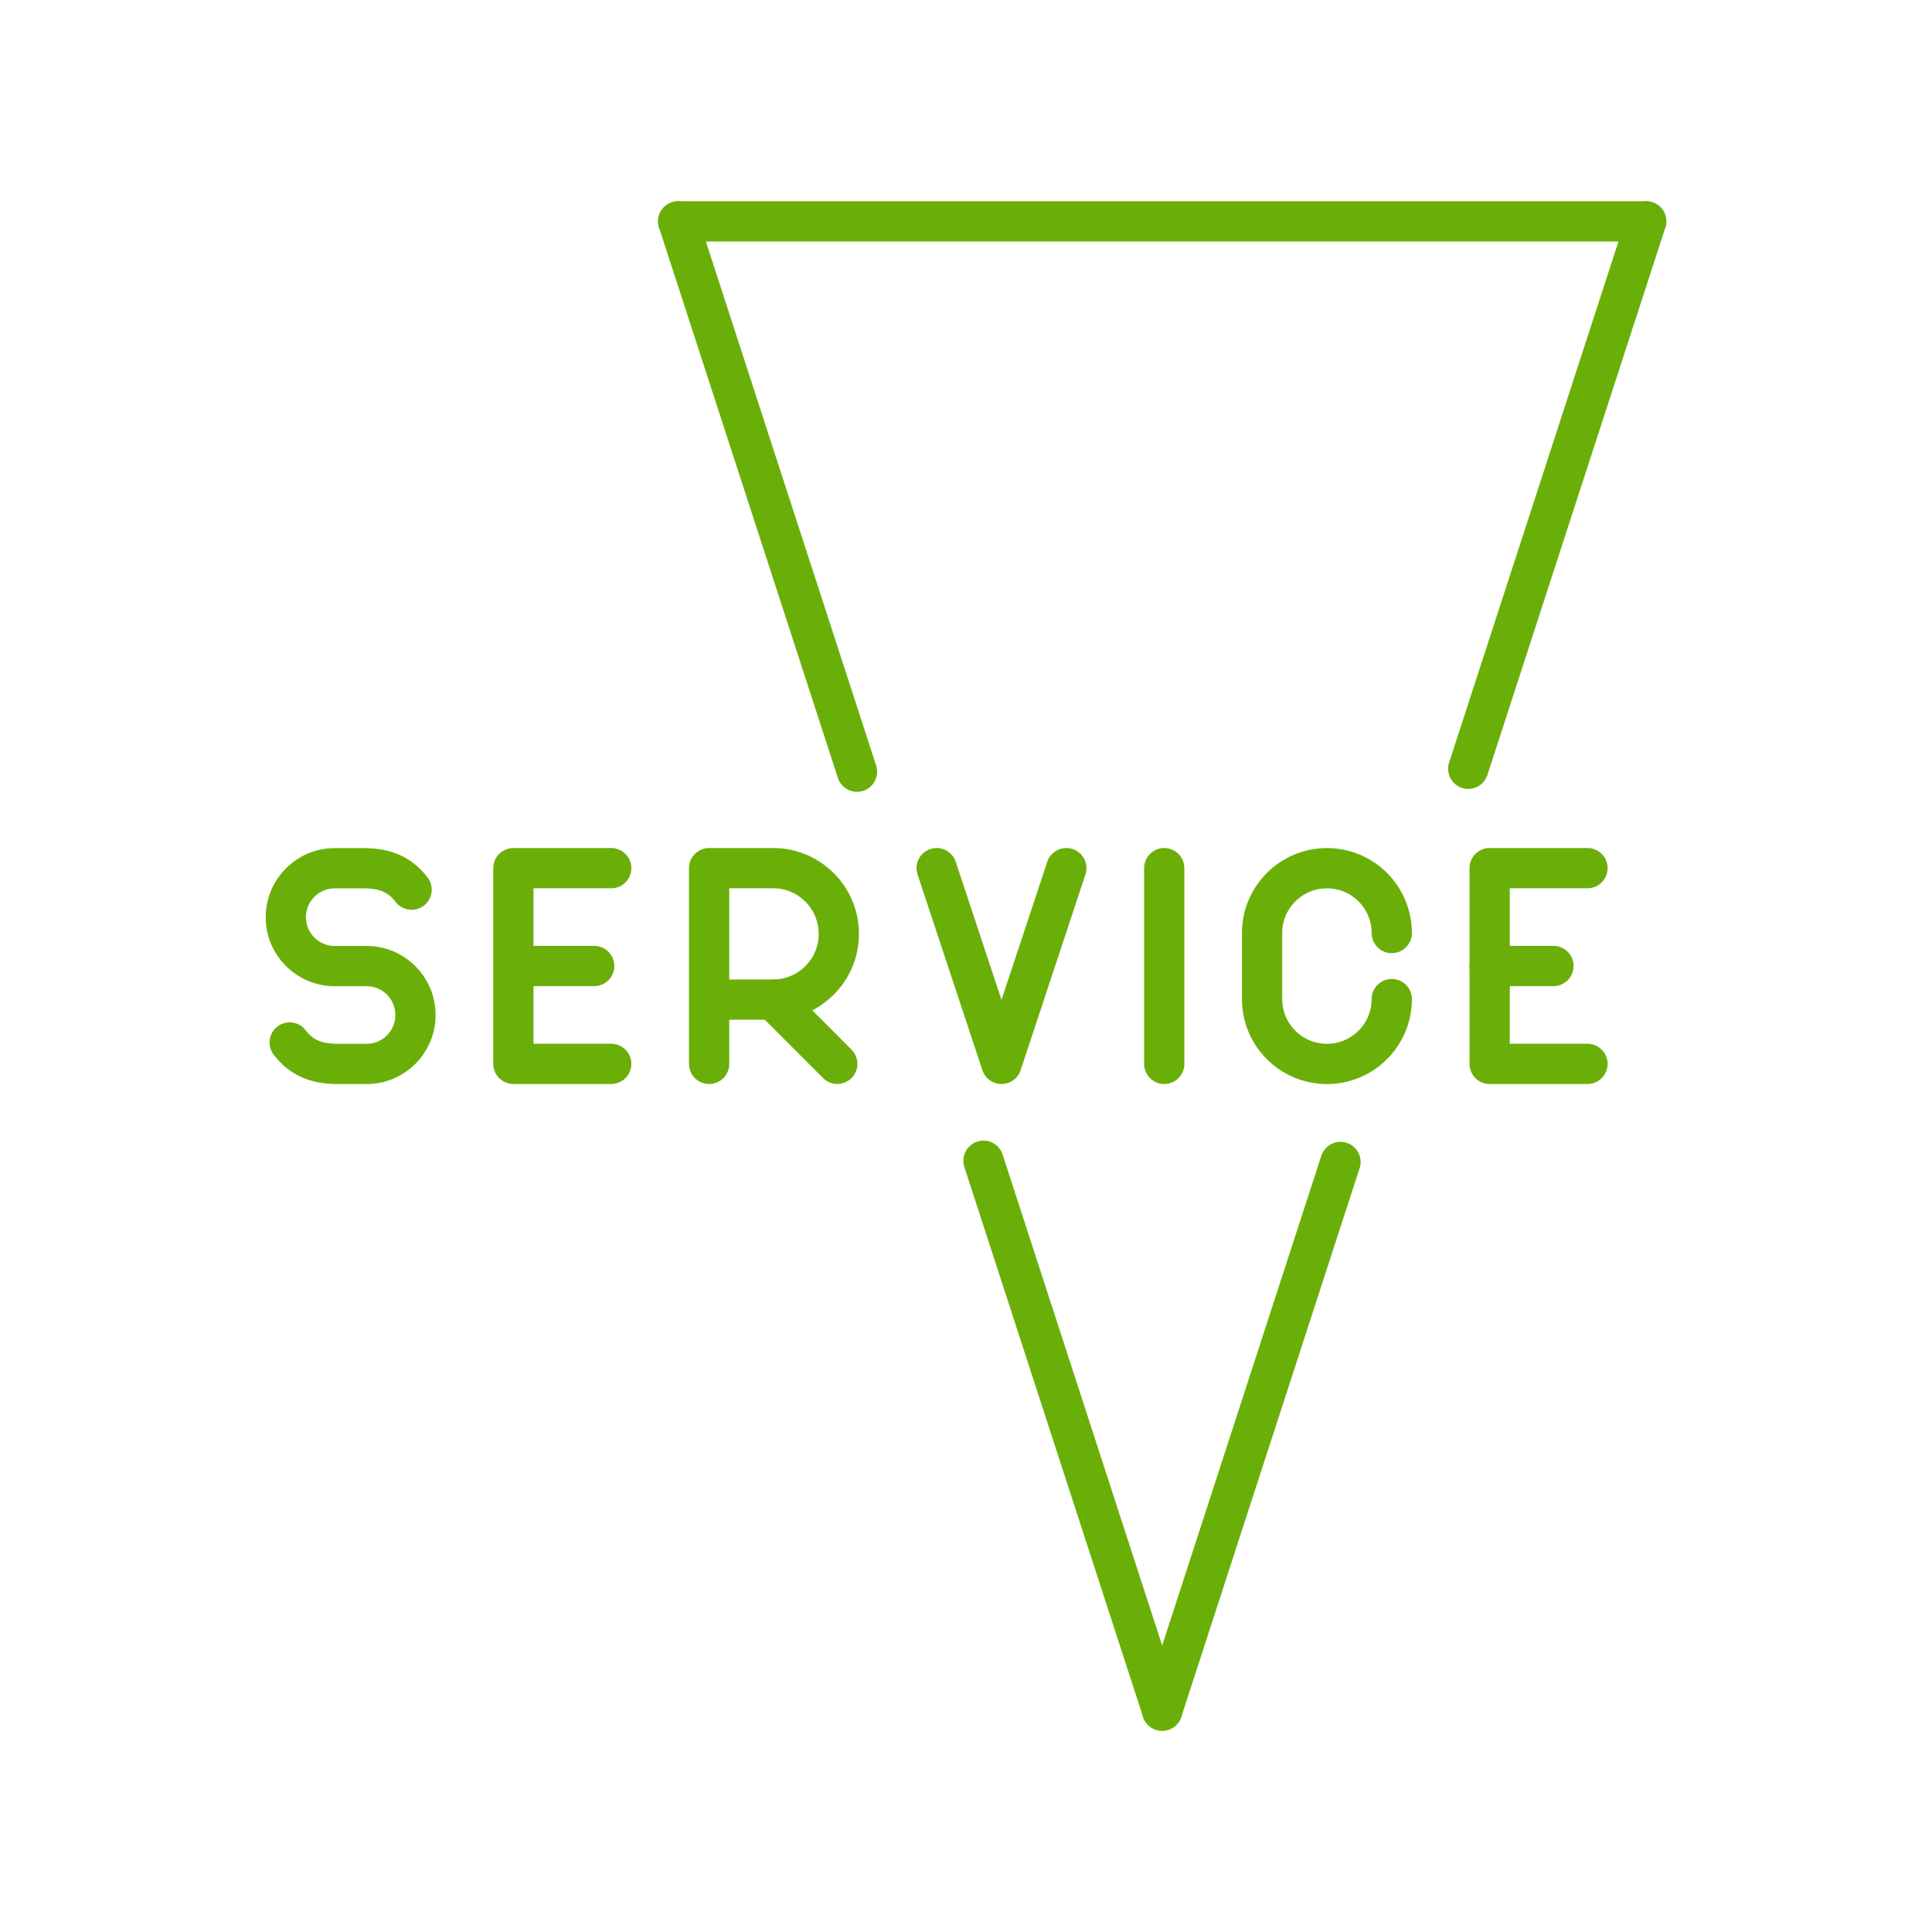 <svg viewBox="0 0 48 48" id="b" xmlns="http://www.w3.org/2000/svg" fill="#6aaf08" stroke="#6aaf08"><g id="SVGRepo_bgCarrier" stroke-width="0"></g><g id="SVGRepo_tracerCarrier" stroke-linecap="round" stroke-linejoin="round"></g><g id="SVGRepo_iconCarrier"> <defs> <style>.c{fill:none;stroke:#6aaf08;stroke-linecap:round;stroke-linejoin:round;}</style> </defs> <g> <path class="c" d="m7.197,25.9c.298.388.672.533,1.192.533h.72c.67,0,1.213-.543,1.213-1.213v-.005c0-.67-.543-1.213-1.213-1.213h-.794c-.671,0-1.214-.544-1.214-1.214h0c0-.672.545-1.217,1.217-1.217h.716c.52,0,.894.145,1.192.533"></path> <g> <g> <line class="c" x1="13.178" y1="24" x2="14.763" y2="24"></line> <polyline class="c" points="15.186 26.432 12.755 26.432 12.755 21.569 15.186 21.569"></polyline> <path class="c" d="m17.618,26.432v-4.863h1.592c.9,0,1.63.731,1.63,1.633s-.73,1.633-1.63,1.633h-1.592"></path> <line class="c" x1="19.21" y1="24.836" x2="20.802" y2="26.431"></line> <polyline class="c" points="26.493 21.569 24.882 26.432 23.271 21.569"></polyline> <path class="c" d="m28.925,21.569v4.863"></path> </g> <path class="c" d="m34.578,24.822c0,.89-.721,1.611-1.611,1.611s-1.611-.721-1.611-1.611v-1.641c0-.89.721-1.611,1.611-1.611h0c.89,0,1.611.721,1.611,1.611"></path> <line class="c" x1="37.01" y1="24" x2="38.595" y2="24"></line> <polyline class="c" points="39.441 26.432 37.01 26.432 37.01 21.569 39.441 21.569"></polyline> </g> </g> <g> <path class="c" d="m28.874,42.5l-4.44-13.662m-3.142-9.666l-4.443-13.672"></path> <path class="c" d="m28.874,42.5l4.43-13.632m3.174-9.767l4.421-13.601"></path> <path class="c" d="m16.848,5.5h24.051"></path> </g> </g></svg>